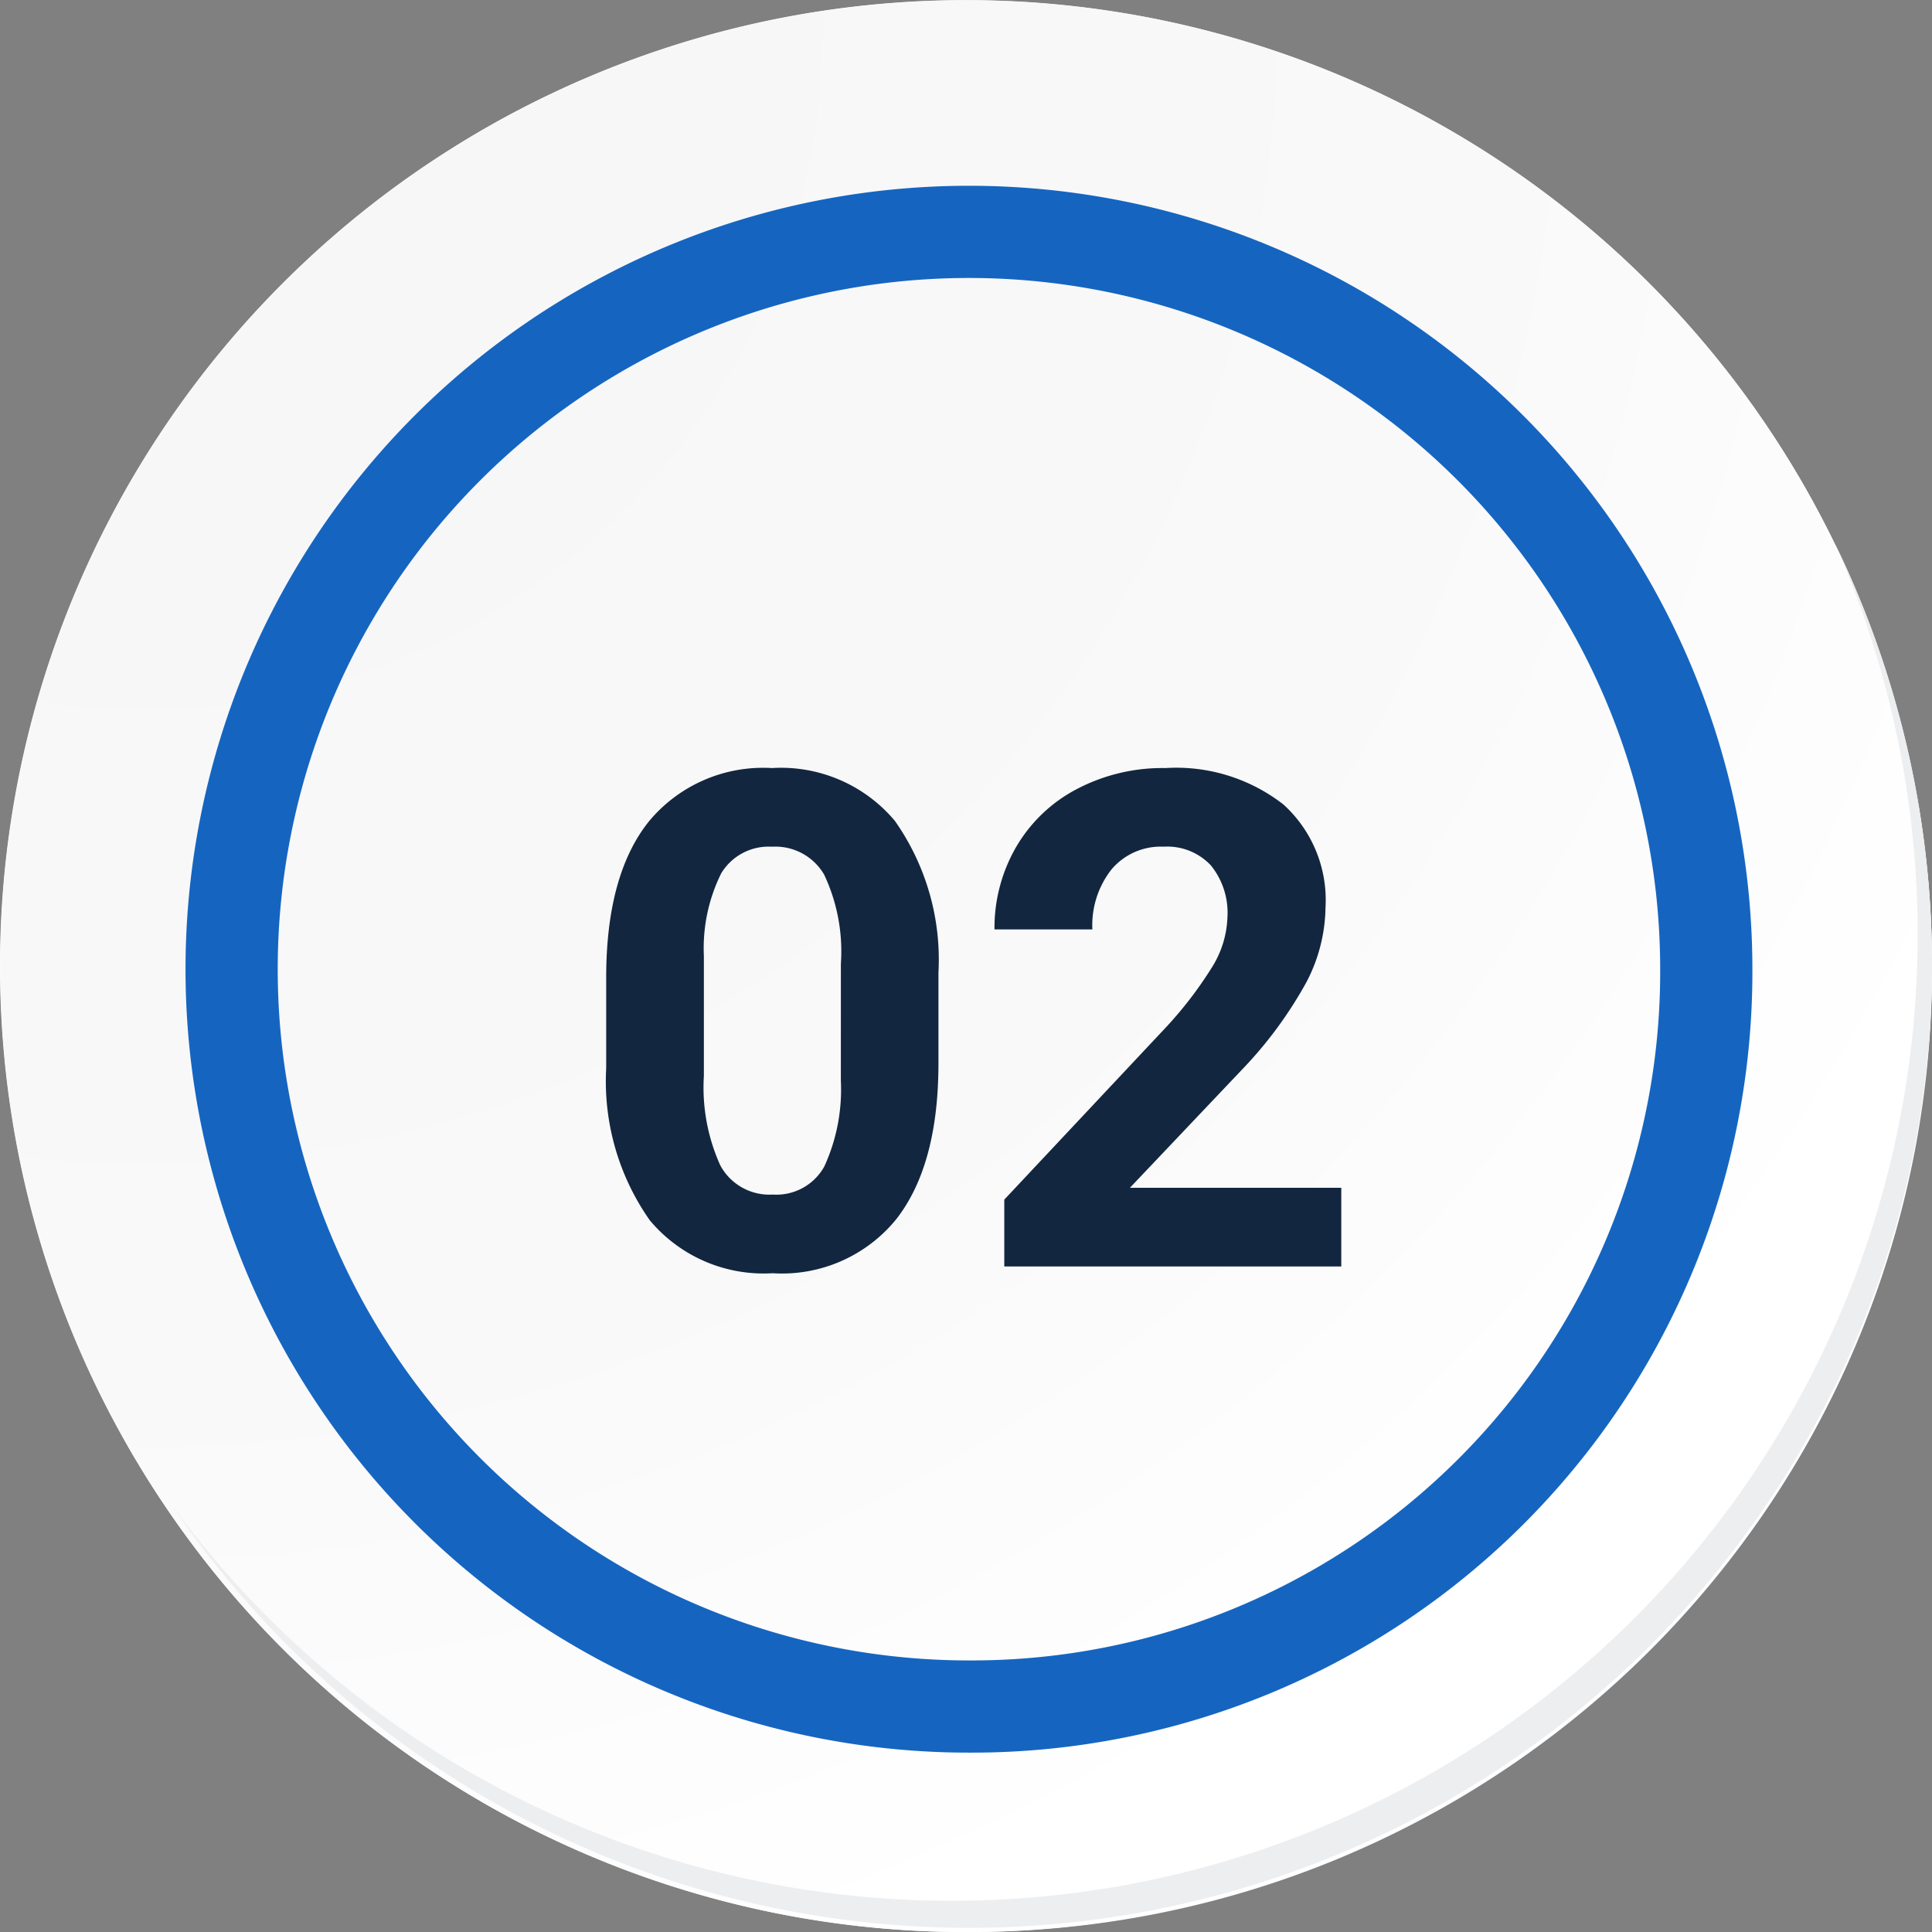 <svg xmlns="http://www.w3.org/2000/svg" xmlns:xlink="http://www.w3.org/1999/xlink" width="83.812" height="83.812" viewBox="0 0 83.812 83.812">
  <rect x="0" y="0" width="83.812" height="83.812" fill="#808080" stroke="none"/>
  <defs>
    <radialGradient id="radial-gradient" cx="0.076" cy="0.019" r="1.465" gradientTransform="translate(0.001)" gradientUnits="objectBoundingBox">
      <stop offset="0" stop-color="#f6f6f7"/>
      <stop offset="0.477" stop-color="#f9f9fa"/>
      <stop offset="0.715" stop-color="#fff"/>
    </radialGradient>
  </defs>
  <g id="Grupo_143281" data-name="Grupo 143281" transform="translate(-414.036 -1597)">
    <g id="Grupo_49901" data-name="Grupo 49901" transform="translate(414.036 1597)">
      <g id="Grupo_18423" data-name="Grupo 18423" transform="translate(0 0)">
        <g id="Grupo_18421" data-name="Grupo 18421">
          <g id="Grupo_18420" data-name="Grupo 18420">
            <g id="Grupo_18419" data-name="Grupo 18419">
              <path id="Trazado_40936" data-name="Trazado 40936" d="M278.434,2187.625a41.906,41.906,0,1,1-41.905-41.9A41.905,41.905,0,0,1,278.434,2187.625Z" transform="translate(-194.623 -2145.721)" fill="#fff"/>
            </g>
          </g>
        </g>
        <path id="Trazado_40937" data-name="Trazado 40937" d="M278.218,2187.39a41.9,41.9,0,1,0-41.905,41.907A41.739,41.739,0,0,0,278.218,2187.39Z" transform="translate(-194.406 -2145.485)" fill="url(#radial-gradient)"/>
        <path id="Trazado_40938" data-name="Trazado 40938" d="M266.445,2185.55a31.986,31.986,0,1,0-31.986,31.987A31.868,31.868,0,0,0,266.445,2185.55Z" transform="translate(-192.425 -2143.506)" fill="none" stroke="#1565c0" stroke-miterlimit="10" stroke-width="4"/>
        <g id="Grupo_18422" data-name="Grupo 18422" transform="translate(7.424 23.527)">
          <path id="Trazado_40939" data-name="Trazado 40939" d="M272.7,2164.488a41.911,41.911,0,0,1-72.15,41.732,41.778,41.778,0,0,0,72.15-41.732Z" transform="translate(-200.545 -2164.488)" fill="#eceef0"/>
        </g>
      </g>
    </g>
    <path id="Trazado_188741" data-name="Trazado 188741" d="M15.806-8.818q0,4.424-1.831,6.768A6.391,6.391,0,0,1,8.613.293a6.436,6.436,0,0,1-5.332-2.3A10.488,10.488,0,0,1,1.392-8.6v-3.926q0-4.468,1.853-6.782a6.439,6.439,0,0,1,5.339-2.314,6.445,6.445,0,0,1,5.332,2.292,10.456,10.456,0,0,1,1.89,6.584Zm-4.233-4.316A7.81,7.81,0,0,0,10.847-17a2.45,2.45,0,0,0-2.263-1.21,2.407,2.407,0,0,0-2.2,1.151,7.309,7.309,0,0,0-.754,3.6v5.191a8.2,8.2,0,0,0,.71,3.878A2.418,2.418,0,0,0,8.613-3.12a2.377,2.377,0,0,0,2.241-1.217,8,8,0,0,0,.718-3.724ZM33.281,0H18.662V-2.9l6.9-7.354a17.021,17.021,0,0,0,2.1-2.71,4.354,4.354,0,0,0,.681-2.2,3.258,3.258,0,0,0-.718-2.234,2.591,2.591,0,0,0-2.051-.813,2.794,2.794,0,0,0-2.263.989,3.917,3.917,0,0,0-.828,2.6H18.237a6.992,6.992,0,0,1,.93-3.56A6.556,6.556,0,0,1,21.8-20.706a7.992,7.992,0,0,1,3.853-.916,7.567,7.567,0,0,1,5.12,1.582,5.6,5.6,0,0,1,1.824,4.468,7.171,7.171,0,0,1-.82,3.223A17.909,17.909,0,0,1,28.96-8.525L24.111-3.413h9.17Z" transform="translate(438.941 1651.941)" fill="#12263f"/>
  </g>
</svg>
